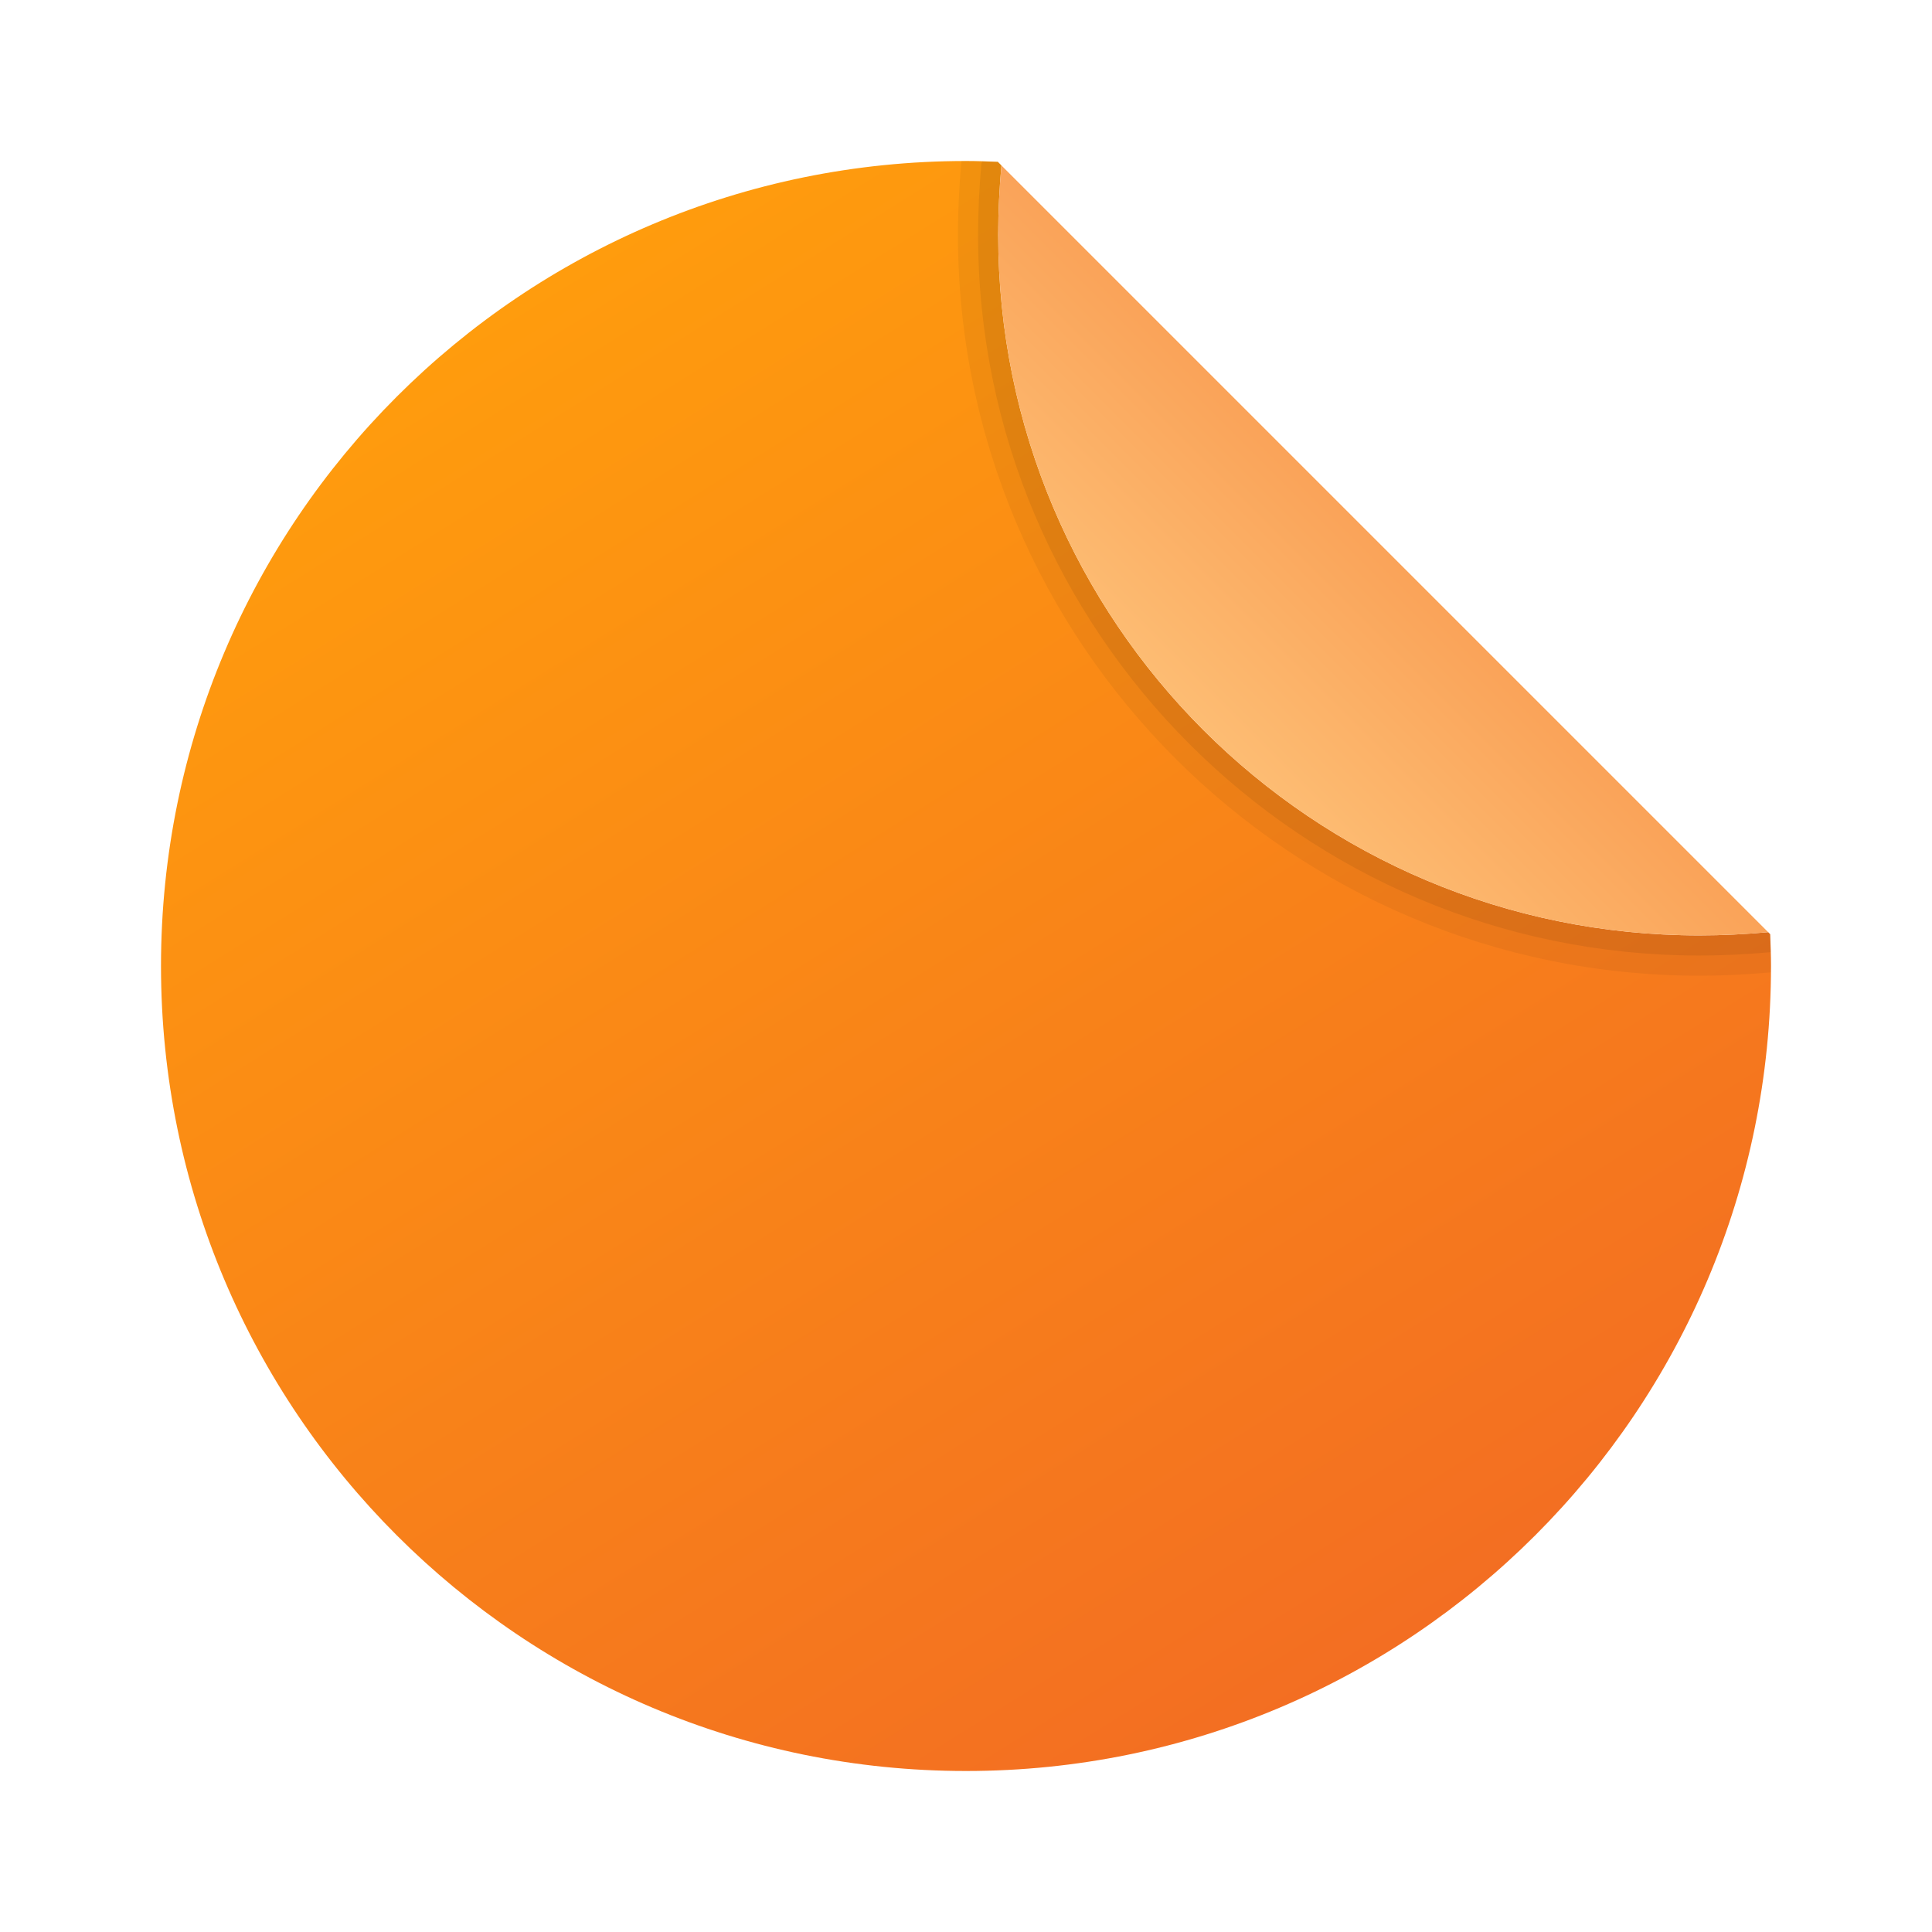 <?xml version="1.0" encoding="UTF-8"?><svg id="uuid-c790f7b7-a2b7-4ee1-a9a8-5c6a79a70b97" xmlns="http://www.w3.org/2000/svg" width="48" height="48" xmlns:xlink="http://www.w3.org/1999/xlink" viewBox="0 0 48 48"><defs><style>.uuid-a3e711ec-3a4e-41a4-a795-2fa7eb93e561{opacity:.05;}.uuid-a3e711ec-3a4e-41a4-a795-2fa7eb93e561,.uuid-5bf9c394-5936-4577-8544-c5028d69e831,.uuid-16dd2a10-6bce-48b6-83a9-6818b27300b6,.uuid-da627ece-a0e6-45af-a347-786759f89b85{stroke-width:0px;}.uuid-5bf9c394-5936-4577-8544-c5028d69e831{fill:url(#uuid-84bd4fa6-11ce-425c-8898-b17d9c98542c);}.uuid-16dd2a10-6bce-48b6-83a9-6818b27300b6{opacity:.07;}.uuid-da627ece-a0e6-45af-a347-786759f89b85{fill:url(#uuid-ea474752-9dbc-4030-a93c-ae0394bf2060);}</style><linearGradient id="uuid-84bd4fa6-11ce-425c-8898-b17d9c98542c" x1="12.279" y1="7.735" x2="33.481" y2="41.665" gradientUnits="userSpaceOnUse"><stop offset="0" stop-color="#ff9c0d"/><stop offset="1" stop-color="#f36e22"/></linearGradient><linearGradient id="uuid-ea474752-9dbc-4030-a93c-ae0394bf2060" x1="27.011" y1="21.029" x2="43.733" y2="4.307" gradientUnits="userSpaceOnUse"><stop offset="0" stop-color="#ffcd84"/><stop offset="1" stop-color="#f36e22"/></linearGradient></defs><path class="uuid-5bf9c394-5936-4577-8544-c5028d69e831" d="M44,24c0,11.05-8.95,20-20,20S4,35.05,4,24,12.95,4,24,4c.26,0,.53.01.79.02l.09.09c-.05.57-.08,1.14-.08,1.72,0,9.62,7.8,17.41,17.42,17.41.58,0,1.15-.03,1.71-.08l.05.05c.01.26.02.53.02.79Z"/><path class="uuid-a3e711ec-3a4e-41a4-a795-2fa7eb93e561" d="M43.93,23.16c-.56.05-1.13.08-1.71.08-9.62,0-17.42-7.79-17.42-17.41,0-.58.03-1.15.08-1.72l-.09-.09c-.26-.01-.53-.02-.79-.02-.038,0-.074.005-.112.006-.001.006-.004.011-.004.017-.057.646-.084,1.237-.084,1.808,0,10.151,8.263,18.41,18.42,18.41.571,0,1.151-.027,1.772-.082 0-.053.008-.105.008-.158,0-.26-.01-.53-.02-.79l-.05-.05Z"/><path class="uuid-16dd2a10-6bce-48b6-83a9-6818b27300b6" d="M43.98,23.21l-.05-.05c-.56.05-1.13.08-1.71.08-9.62,0-17.42-7.79-17.42-17.41,0-.58.03-1.15.08-1.72l-.09-.09c-.127-.005-.257-.006-.386-.01-.004.02-.02.035-.022.056-.055.631-.082,1.208-.082,1.764,0,9.876,8.039,17.91,17.92,17.91.56,0,1.133-.026,1.754-.082.006-.001.011-.006.017-.006-.004-.148-.006-.296-.011-.442Z"/><path class="uuid-da627ece-a0e6-45af-a347-786759f89b85" d="M43.93,23.16c-.56.05-1.13.08-1.71.08-9.62,0-17.42-7.79-17.42-17.41,0-.58.03-1.15.08-1.72l19.05,19.05Z"/></svg>